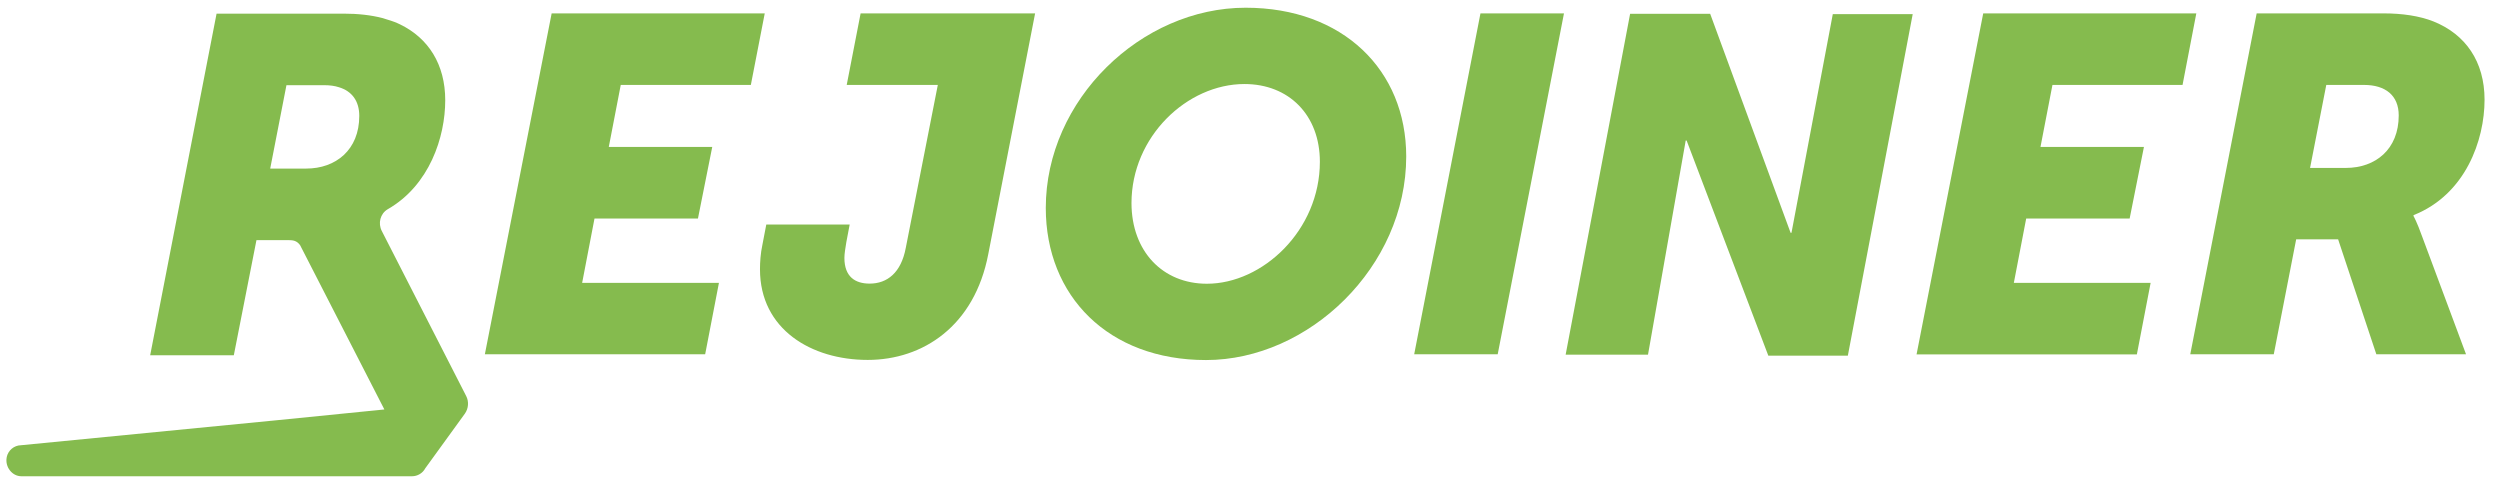 <?xml version="1.0" encoding="utf-8"?>
<!-- Generator: Adobe Illustrator 17.1.0, SVG Export Plug-In . SVG Version: 6.00 Build 0)  -->
<!DOCTYPE svg PUBLIC "-//W3C//DTD SVG 1.1//EN" "http://www.w3.org/Graphics/SVG/1.1/DTD/svg11.dtd">
<svg version="1.1" id="Layer_1" xmlns="http://www.w3.org/2000/svg" xmlns:xlink="http://www.w3.org/1999/xlink" x="0px" y="0px"
	 viewBox="0 0 1942.8 390" enable-background="new 0 0 1942.8 390" xml:space="preserve">
<g>
	<g>
		<polygon fill="#85BB4E" points="1392.2,180.9 1391.5,180.9 1329,10.7 1266.8,10.7 1216.7,275.6 1280.7,275.6 1310,109.2 
			1310.7,109.2 1374.2,276.4 1436,276.4 1486.4,11 1424.3,11 		"/>
		<path fill="#85BB4E" d="M428.7,10.4h165.6L583.5,66H482.4l-9.3,48.2h80.4l-11.1,55.6H462l-9.6,50h106.3L548,275.3H376.8
			L428.7,10.4z"/>
		<path fill="#85BB4E" d="M592.5,190.1l3-15.6h64.8l-2.6,13.7c-0.7,4.4-1.5,8.9-1.5,12.2c0,14.8,8.5,20,19.6,20
			c13.7,0,24.5-8.5,28.1-27.8L728.8,66H658l10.8-55.6h135.6L768,197.5c-10.7,55.9-50.8,82.2-93.7,82.2c-43.7,0-83.7-23.7-83.7-70.4
			C590.6,203.8,591,197.1,592.5,190.1z"/>
		<path fill="#85BB4E" d="M968,6c75.6,0,124.8,48.5,124.8,115.6c0,85.6-75.6,158.2-155.6,158.2c-75.9,0-124.5-49.7-124.5-118.2
			C812.7,77.5,886.8,6,968,6z M937.9,220.5c43.3,0,87.8-41.5,87.8-94.8c0-36.3-24.1-60.4-58.6-60.4c-44.5,0-87.8,40.8-87.8,92.6
			C879.4,195.3,903.5,220.5,937.9,220.5z"/>
		<path fill="#85BB4E" d="M1150.5,10.4h64.9l-51.5,264.9H1099L1150.5,10.4z"/>
		<path fill="#85BB4E" d="M1541.2,10.4h165.6L1696.1,66h-101.1l-9.3,48.2h80.4l-11.1,55.6h-80.4l-9.6,50h106.3l-10.7,55.6h-171.2
			L1541.2,10.4z"/>
		<path fill="#85BB4E" d="M1753.7,10.4h98.6c14.4,0,27.8,1.9,38.9,6.3c24.8,10,39.6,31.1,39.6,60.8c0,31.5-14.8,73.7-55.2,89.7v0.7
			c0,0,2.6,4.4,6.7,15.9l34.1,91.5h-69.7L1817,186h-32.6l-17.4,89.3h-64.9L1753.7,10.4z M1823,130.5c23,0,41.1-14.4,41.1-40.8
			c0-15.6-10.4-23.7-27-23.7h-29.3l-12.6,64.5H1823z"/>
	</g>
	<path fill="#85BB4E" d="M362.3,307.8l-65.6-128.3c-3.1-6-1.2-13.5,4.6-16.9C333.8,144,346,106.5,346,77.9c0-27.9-13.1-48.3-35.2-59
		c-1.4-0.7-2.9-1.3-4.4-1.9c-1.8-0.7-3.8-1.3-5.8-1.9c-1-0.3-2-0.7-3.1-1c-9.2-2.4-19.4-3.5-30.4-3.5l-98.8,0l-51.6,265.5h65
		l17.6-89.5H224c3.8,0,6.6,0.4,9.2,3.9l65.5,127.7l-87.9,8.8l-0.1,0L16.3,346c-5.4,0.1-10,4-11.1,9.3l0,0.2
		c-1.4,7.2,4.1,14.6,11.4,14.6h303.6c4.3,0,8.3-2.4,10.3-6.2l30.8-42.5C364.1,317.4,364.5,312.1,362.3,307.8z M238,131l-27.9,0
		l0-0.1H210l12.6-64.7l29.4,0c4.2,0,8.1,0.5,11.4,1.6c10,3,15.8,10.6,15.8,22.3C279.2,116.5,260.9,131,238,131z"/>
</g>
</svg>
